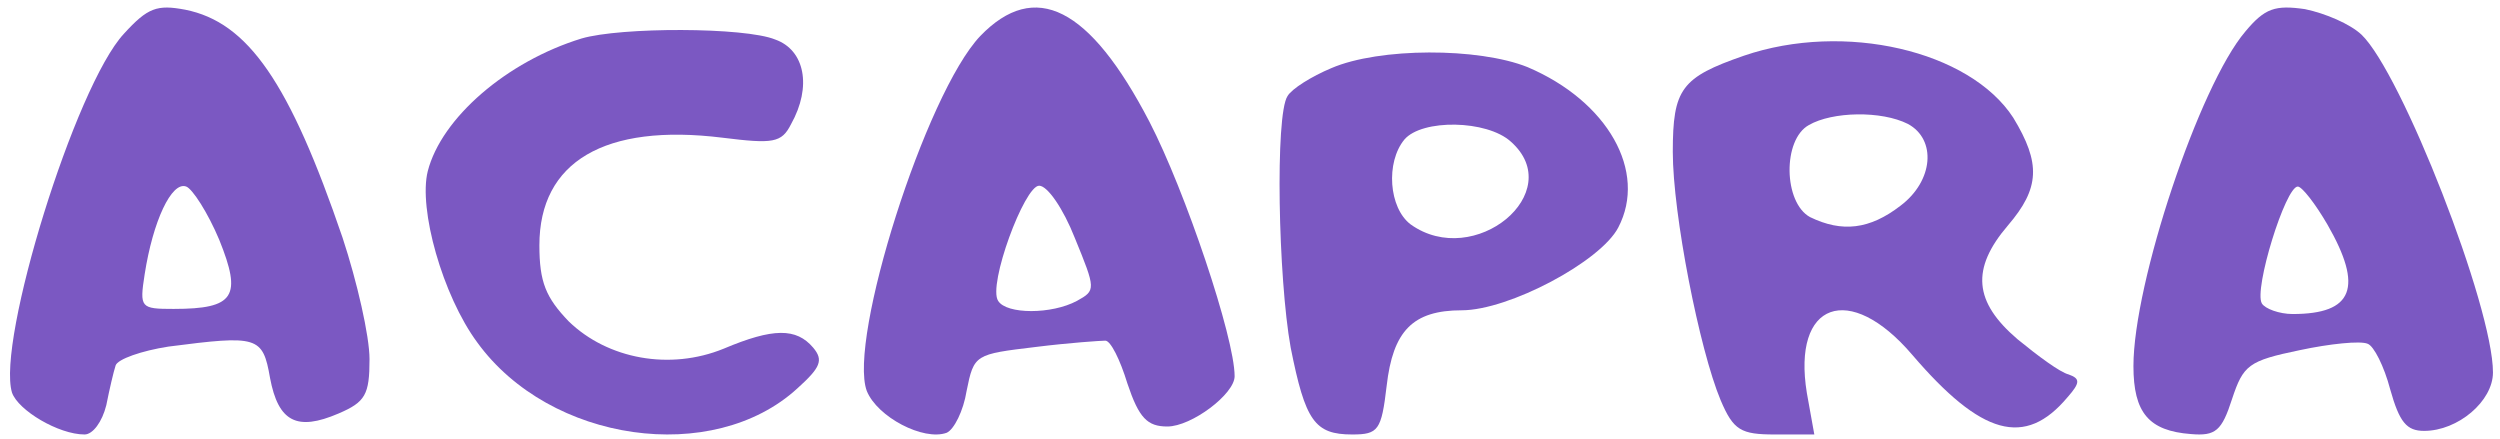 <svg width="205" height="36" viewBox="0 0 205 36" fill="none" xmlns="http://www.w3.org/2000/svg">
<path d="M10.162 2.766C6.168 7.056 -0.291 27.991 0.984 32.195C1.494 33.654 4.808 35.627 6.933 35.627C7.612 35.627 8.377 34.597 8.717 33.225C8.972 31.938 9.312 30.479 9.482 29.964C9.652 29.449 11.606 28.763 13.816 28.42C21.124 27.476 21.549 27.562 22.143 30.994C22.823 34.597 24.353 35.37 27.752 33.911C29.961 32.967 30.301 32.367 30.301 29.449C30.301 27.562 29.282 23.1 28.092 19.497C23.758 6.799 20.359 1.822 15.175 0.793C12.881 0.364 12.116 0.621 10.162 2.766ZM17.98 19.668C19.849 24.302 19.254 25.331 14.241 25.331C11.521 25.331 11.436 25.245 11.861 22.5C12.541 18.124 14.071 14.864 15.26 15.293C15.77 15.464 17.045 17.438 17.98 19.668Z" fill="#7B58C2"/>
<path d="M80.383 2.952C75.901 7.674 69.524 27.848 71.075 32.054C71.937 34.2 75.729 36.175 77.625 35.488C78.228 35.231 79.004 33.685 79.262 32.054C79.866 29.05 79.952 29.05 84.951 28.449C87.708 28.105 90.294 27.934 90.639 27.934C91.07 27.934 91.845 29.479 92.449 31.453C93.397 34.286 94.086 34.973 95.724 34.973C97.706 34.973 101.239 32.312 101.239 30.852C101.239 27.676 97.189 15.658 94.258 9.992C89.346 0.548 84.864 -1.684 80.383 2.952ZM88.139 19.521C89.863 23.727 89.863 23.813 88.312 24.671C86.243 25.787 82.537 25.787 81.848 24.671C80.986 23.384 84.002 15.228 85.209 15.228C85.899 15.228 87.191 17.117 88.139 19.521Z" fill="#7B58C2"/>
<path d="M184.123 2.579C180.332 7.021 174.942 23.224 174.942 30.018C174.942 33.851 176.205 35.332 179.659 35.593C181.68 35.767 182.186 35.332 183.028 32.719C183.954 29.931 184.376 29.583 188.587 28.712C191.03 28.189 193.557 27.928 194.146 28.189C194.652 28.363 195.494 30.018 195.999 31.935C196.757 34.635 197.347 35.332 198.779 35.332C201.559 35.332 204.423 32.893 204.423 30.541C204.423 25.14 196.926 5.976 193.641 2.84C192.714 1.969 190.693 1.098 189.008 0.749C186.566 0.401 185.723 0.662 184.123 2.579ZM190.861 18.433C193.809 23.572 192.967 25.75 187.997 25.75C186.902 25.75 185.723 25.314 185.471 24.879C184.797 23.746 187.408 15.297 188.419 15.297C188.756 15.297 189.851 16.691 190.861 18.433Z" fill="#7B58C2"/>
<path d="M47.684 3.157C41.553 5.041 36.2 9.666 35.077 14.034C34.3 17.117 36.286 24.225 39.136 28.079C45.094 36.301 58.477 38.185 65.385 31.847C67.285 30.134 67.544 29.535 66.68 28.507C65.299 26.88 63.399 26.88 59.341 28.593C54.937 30.391 49.843 29.449 46.648 26.366C44.748 24.396 44.23 23.112 44.23 20.114C44.23 13.263 49.584 10.094 59.255 11.293C63.399 11.807 64.09 11.721 64.867 10.18C66.594 7.097 65.99 4.099 63.572 3.243C61.068 2.215 50.879 2.215 47.684 3.157Z" fill="#7B58C2"/>
<path d="M143.015 4.563C137.867 6.345 137.169 7.279 137.169 12.456C137.169 17.549 139.351 28.667 141.096 32.826C142.143 35.287 142.753 35.627 145.545 35.627H148.774L148.163 32.232C146.941 24.763 151.653 23.065 156.801 29.091C162.472 35.712 166.049 36.73 169.539 32.571C170.586 31.383 170.586 31.044 169.626 30.704C168.928 30.534 167.096 29.176 165.438 27.818C161.861 24.763 161.599 22.047 164.653 18.482C167.27 15.427 167.358 13.39 165.089 9.655C161.512 4.138 151.217 1.762 143.015 4.563ZM156.452 10.164C158.807 11.438 158.546 14.832 155.841 16.869C153.311 18.822 151.042 19.076 148.425 17.803C146.243 16.615 146.156 11.438 148.337 10.249C150.257 9.146 154.27 9.061 156.452 10.164Z" fill="#7B58C2"/>
<path d="M109.171 5.587C107.546 6.266 105.92 7.284 105.578 7.878C104.551 9.406 104.808 22.813 105.835 28.499C107.033 34.524 107.802 35.627 110.882 35.627C113.021 35.627 113.278 35.288 113.706 31.639C114.219 27.141 115.844 25.444 119.865 25.444C123.715 25.444 131.244 21.456 132.698 18.655C135.094 14.073 131.843 8.303 125.255 5.502C121.234 3.89 113.107 3.89 109.171 5.587ZM123.886 11.612C128.592 15.77 120.892 22.134 115.673 18.401C113.877 17.043 113.62 13.309 115.16 11.442C116.614 9.745 121.919 9.83 123.886 11.612Z" fill="#7B58C2"/>
</svg>
